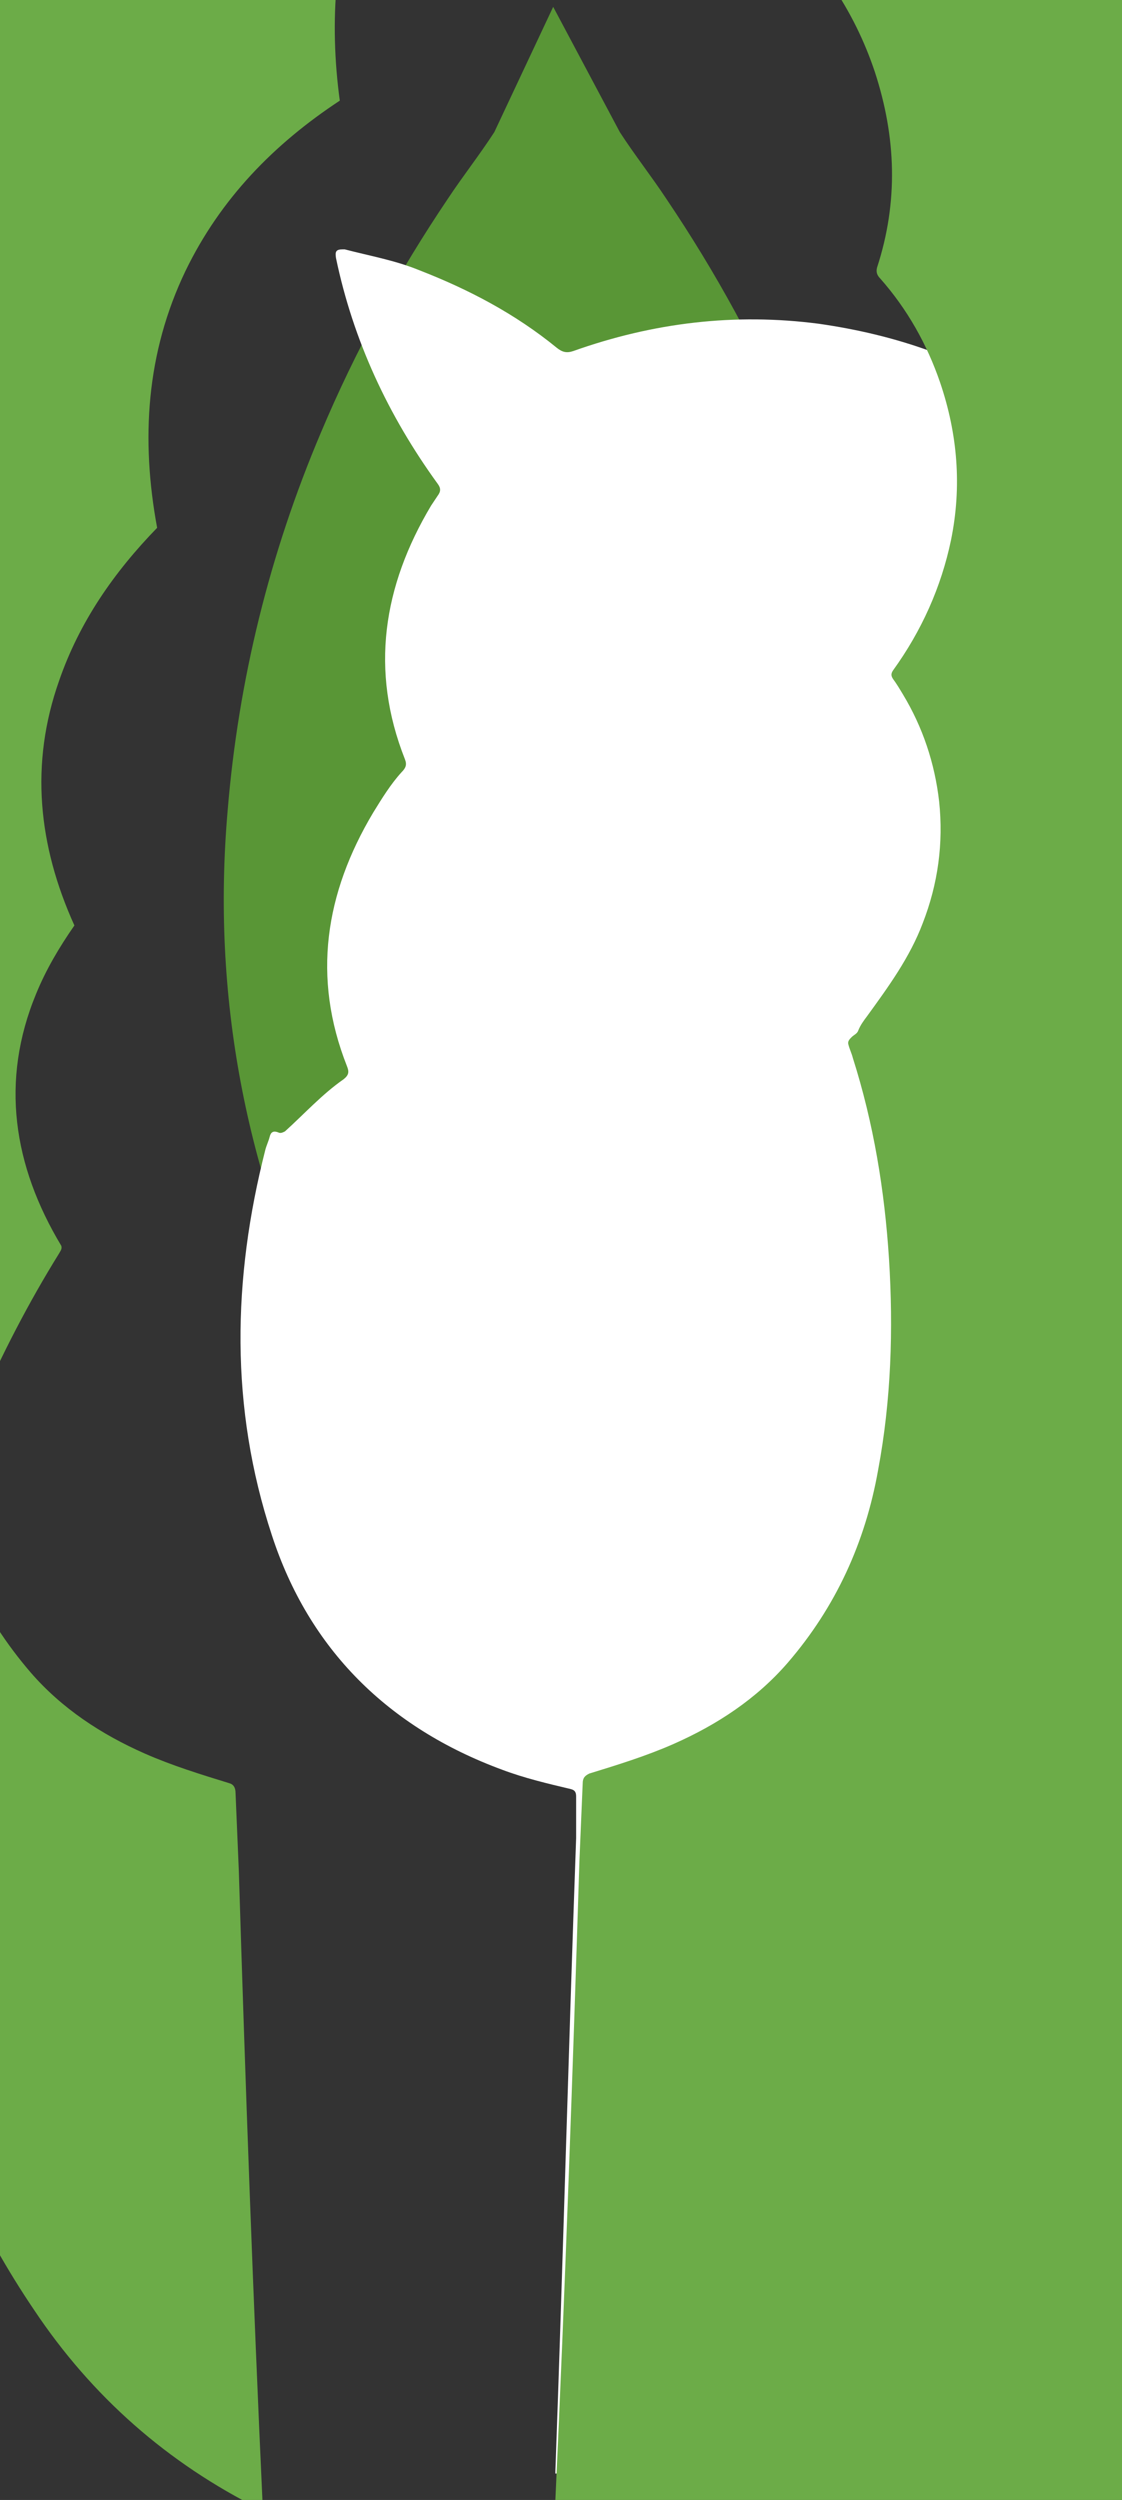 
<svg xmlns="http://www.w3.org/2000/svg" viewBox="0 0 598.88 1333.33"><rect x="0" y="0" width="598.88" height="1333.33" fill="#333333" stroke="none"/><path d="M295.27 3.65l35.58 66.83c8 12.33 16.67 23.25 24.83 35.58 26.42 39.17 49.25 80.75 67.83 124.92 27.25 64.25 43.92 131.67 49.67 201.33 8.58 99-9.67 193.25-52.33 281.75-12.67 26.42-27.82 51.25-46.08 74.08-14 17.5-29.17 33.75-45.92 48.25-9.25 8-18.92 15.67-29.17 22.58-.58.42-1.17 1.25-1.75 1.25h-1.17c-.58 0-1.17-.83-1.75-1.25-10.25-6.92-19.92-14.58-29.17-22.58-16.75-14.5-31.92-30.75-45.92-48.25-18.25-22.83-33.42-47.67-46.08-74.08-42.67-88.5-60.92-182.75-52.33-281.75 5.75-69.67 22.42-137.08 49.67-201.33 18.58-44.17 41.42-85.75 67.83-124.92 8.17-12.33 16.83-23.25 24.83-35.58L295.27 3.65z" fill="#599636"/><path d="M296.44 1318.08c4.08-112.42 7-224.83 11.08-337.83v-22c0-2.33-.58-3.5-2.92-4.08-12.33-2.92-24.67-5.83-36.42-10.25-60.92-22.42-103.25-64.25-123.08-125.17-22.42-68.08-21-136.75-3.5-205.42.58-2.33 1.75-4.67 2.33-7 .58-2.33 1.75-3.5 4.67-2.33 1.17.58 2.33 0 3.5-.58 10.25-9.25 19.92-19.92 31.33-27.83 2.92-2.33 2.92-4.08 1.75-7-18.67-47.25-11.67-92.17 14-135.17 4.67-7.58 9.33-15.17 15.17-21.58 2.33-2.33 2.92-4.08 1.75-7-18.67-47.25-11.67-92.17 14-135.17 1.17-1.75 2.33-3.5 3.5-5.25 1.75-2.33 1.75-4.08 0-6.42-26.42-36.42-45.08-76.42-54.25-120.33-.58-3.5 0-4.67 3.5-4.67h1.17c13.42 3.5 26.83 5.83 39.67 11.08 26.42 10.25 51.25 23.25 73.5 41.42 2.92 2.33 5.25 2.92 8.75 1.75 42.67-15.17 86.17-20.42 131.08-14.58 20.42 2.92 40.25 7.58 59.5 14.58 3.5 1.17 5.83.58 8.75-1.75 22.25-18.17 47.08-31.17 73.5-41.42 12.83-5.25 26.25-7.58 39.67-11.08h1.17c4.08 0 4.67 1.17 3.5 4.67-9.17 44.5-27.83 84.5-54.25 120.33-1.75 2.33-2.33 4.08 0 6.42 1.17 1.75 2.33 3.5 3.5 5.25 25.67 43 32.67 87.92 14 135.17-.58 2.92-.58 4.67 1.75 7 5.83 6.42 10.5 14 15.17 21.58 25.67 43 32.67 87.92 14 135.17-1.17 2.92-1.17 4.67 1.75 7 11.42 7.92 21.08 18.58 31.33 27.83 1.17.58 2.33 1.17 3.5.58 2.92-1.17 4.08 0 4.67 2.33.58 2.33 1.75 4.67 2.33 7 17.5 68.67 19.92 137.33-3.5 205.42-19.83 60.92-62.17 102.75-123.08 125.17-11.75 4.42-24.08 7.33-36.42 10.25-2.33.58-2.92 1.75-2.92 4.08v22c4.08 113 7 225.42 11.08 337.83v1.17H296.44v-1.17z" fill="#fff"/><path d="M296.44 1333.33c5.25-113.58 9.25-227.17 12.83-340.75.58-14 1.17-27.42 1.75-41.42 0-2.92 1.17-4.08 3.5-5.25 15.17-4.67 30.33-9.33 44.92-15.75 23.25-10.25 44.33-24.08 61-43.33 25.67-29.75 41.42-64.25 48.25-102.75 7-37.33 8.17-75.25 5.83-112.58-2.33-36.42-8.17-72.25-19.33-107.33-.58-2.33-1.75-4.67-2.33-7-.58-1.75.58-2.92 1.75-4.08s2.92-1.75 3.5-3.5c1.17-2.92 2.92-5.25 4.67-7.58 11.42-15.75 22.83-31.33 29.75-49.67 8.17-21 11.08-42.67 8.75-64.83-2.33-20.42-8.75-39.67-19.33-57.17-1.75-2.92-3.5-5.83-5.25-8.17-1.17-1.75-1.17-2.92 0-4.67 15.17-21 25.67-44.33 30.92-69.5 5.83-28.58 3.5-56.58-5.83-84-7-20.42-17.5-39.08-31.92-55.42-1.75-1.75-2.33-3.5-1.75-5.83 11.42-35 10.25-69.5-1.17-104.42-11.08-33.17-30.33-61-56.75-84.25-1.75-1.75-2.33-2.92-1.17-5.25 11.42-22.25 18.67-45.5 22.25-69.5 4.67-29.75 4.08-59.5-2.33-89.25-.58-2.33-1.17-4.67-1.75-7-1.17-3.5-2.33-4.08-5.83-2.33-19.92 9.33-39.08 19.92-56.58 33.17-17.5 12.83-33.75 27.25-47.67 44.33-1.75 1.75-2.92 2.33-5.25 1.75-31.33-9.33-63.33-13.42-96.25-12.25-31.33 1.17-61.58 7-91.33 17.5-2.33.58-3.5.58-5.25-1.75-13.42-16.75-29.17-30.92-46.5-43.33-18.08-13.42-37.33-24.67-57.75-34.33-2.92-1.17-4.67-.58-5.25 2.33-.58 2.33-1.17 4.67-1.75 7-6.42 29.75-7 59.5-2.33 89.25 3.5 24 10.83 47.25 22.25 69.5 1.17 2.33.58 3.5-1.17 5.25-26.42 23.25-45.67 51.08-56.75 84.25-11.42 34.92-12.58 69.42-1.17 104.42.58 2.33 0 4.08-1.75 5.83-14.42 16.33-24.92 35-31.92 55.42-9.33 27.42-11.67 55.42-5.83 84 5.25 25.08 15.75 48.25 30.92 69.5 1.17 1.75 1.75 2.92 0 4.67-2.33 2.92-3.5 5.83-5.25 8.17-10.83 17.5-17.5 36.75-19.33 57.17-2.33 22.17.58 43.83 8.75 64.83 6.92 18.33 18.33 33.92 29.75 49.67 1.75 2.33 3.5 4.67 4.67 7.58.58 1.75 2.33 2.33 3.5 3.5 1.17 1.17 2.92 2.33 1.75 4.08-.58 2.33-1.75 4.67-2.33 7-11.08 35.08-17.5 70.92-19.33 107.33-2.33 37.33-1.17 75.25 5.83 112.58 6.42 37.92 22.17 72.42 48.25 102.75 16.67 19.25 37.75 33.08 61 43.33 14.58 6.42 29.75 11.08 44.92 15.75 2.33.58 3.5 2.33 3.5 5.25.58 14 1.17 27.42 1.75 41.42 3.5 113.58 7.58 227.17 12.83 340.75h-1.17c-49.67-24.67-90.17-60.33-120.92-106.42-58.33-86.17-81.58-181.58-76.42-285.25 3.5-68.67 19.92-134.42 47.08-196.67 12.25-28 26.42-55.42 42.67-81.58.58-1.17 1.75-2.33 1.17-4.08-25.67-42.67-32.67-87.92-13.42-134.42 5.25-12.83 12.25-24.67 20.42-36.42-19.33-42.67-23.83-86.17-8.17-130.5 10.83-31.33 29.17-57.75 52.33-81.58-8.75-47.25-5.83-93.33 15.17-137.08 18.67-38.5 47.25-67.67 82.33-90.75-5.83-42.67-2.33-84.58 12.25-125.17 15.75-43.92 40.83-81.58 75.25-113 57.17-51.83 124.25-81.58 200.08-88.5 71.42-6.42 140.08 5.25 204.92 37.33 59.5 29.75 106 72.83 137.92 130 15.17 27.25 25.67 56.58 31.33 87.33 3.5 19.92 5.25 39.67 4.08 59.5-1.17 20.42-4.08 40.83-10.83 60.33 35.08 23.08 63.67 52.25 82.33 90.75 21 43.75 24.08 89.83 15.17 137.08 23.25 23.83 41.42 50.25 52.33 81.58 15.67 44.33 11.17 87.83-8.17 130.5 8.17 11.75 15.17 23.58 20.42 36.42 19.25 46.5 12.25 91.75-13.42 134.42-.58 1.17.58 2.92 1.17 4.08 16.25 26.17 30.42 53.58 42.67 81.58 27.25 62.17 43.58 128 47.08 196.67 5.25 103.67-18.08 199.08-76.42 285.25-30.75 46.08-71.25 81.75-120.92 106.42h-1.17z" fill="#6cac48"/></svg>
